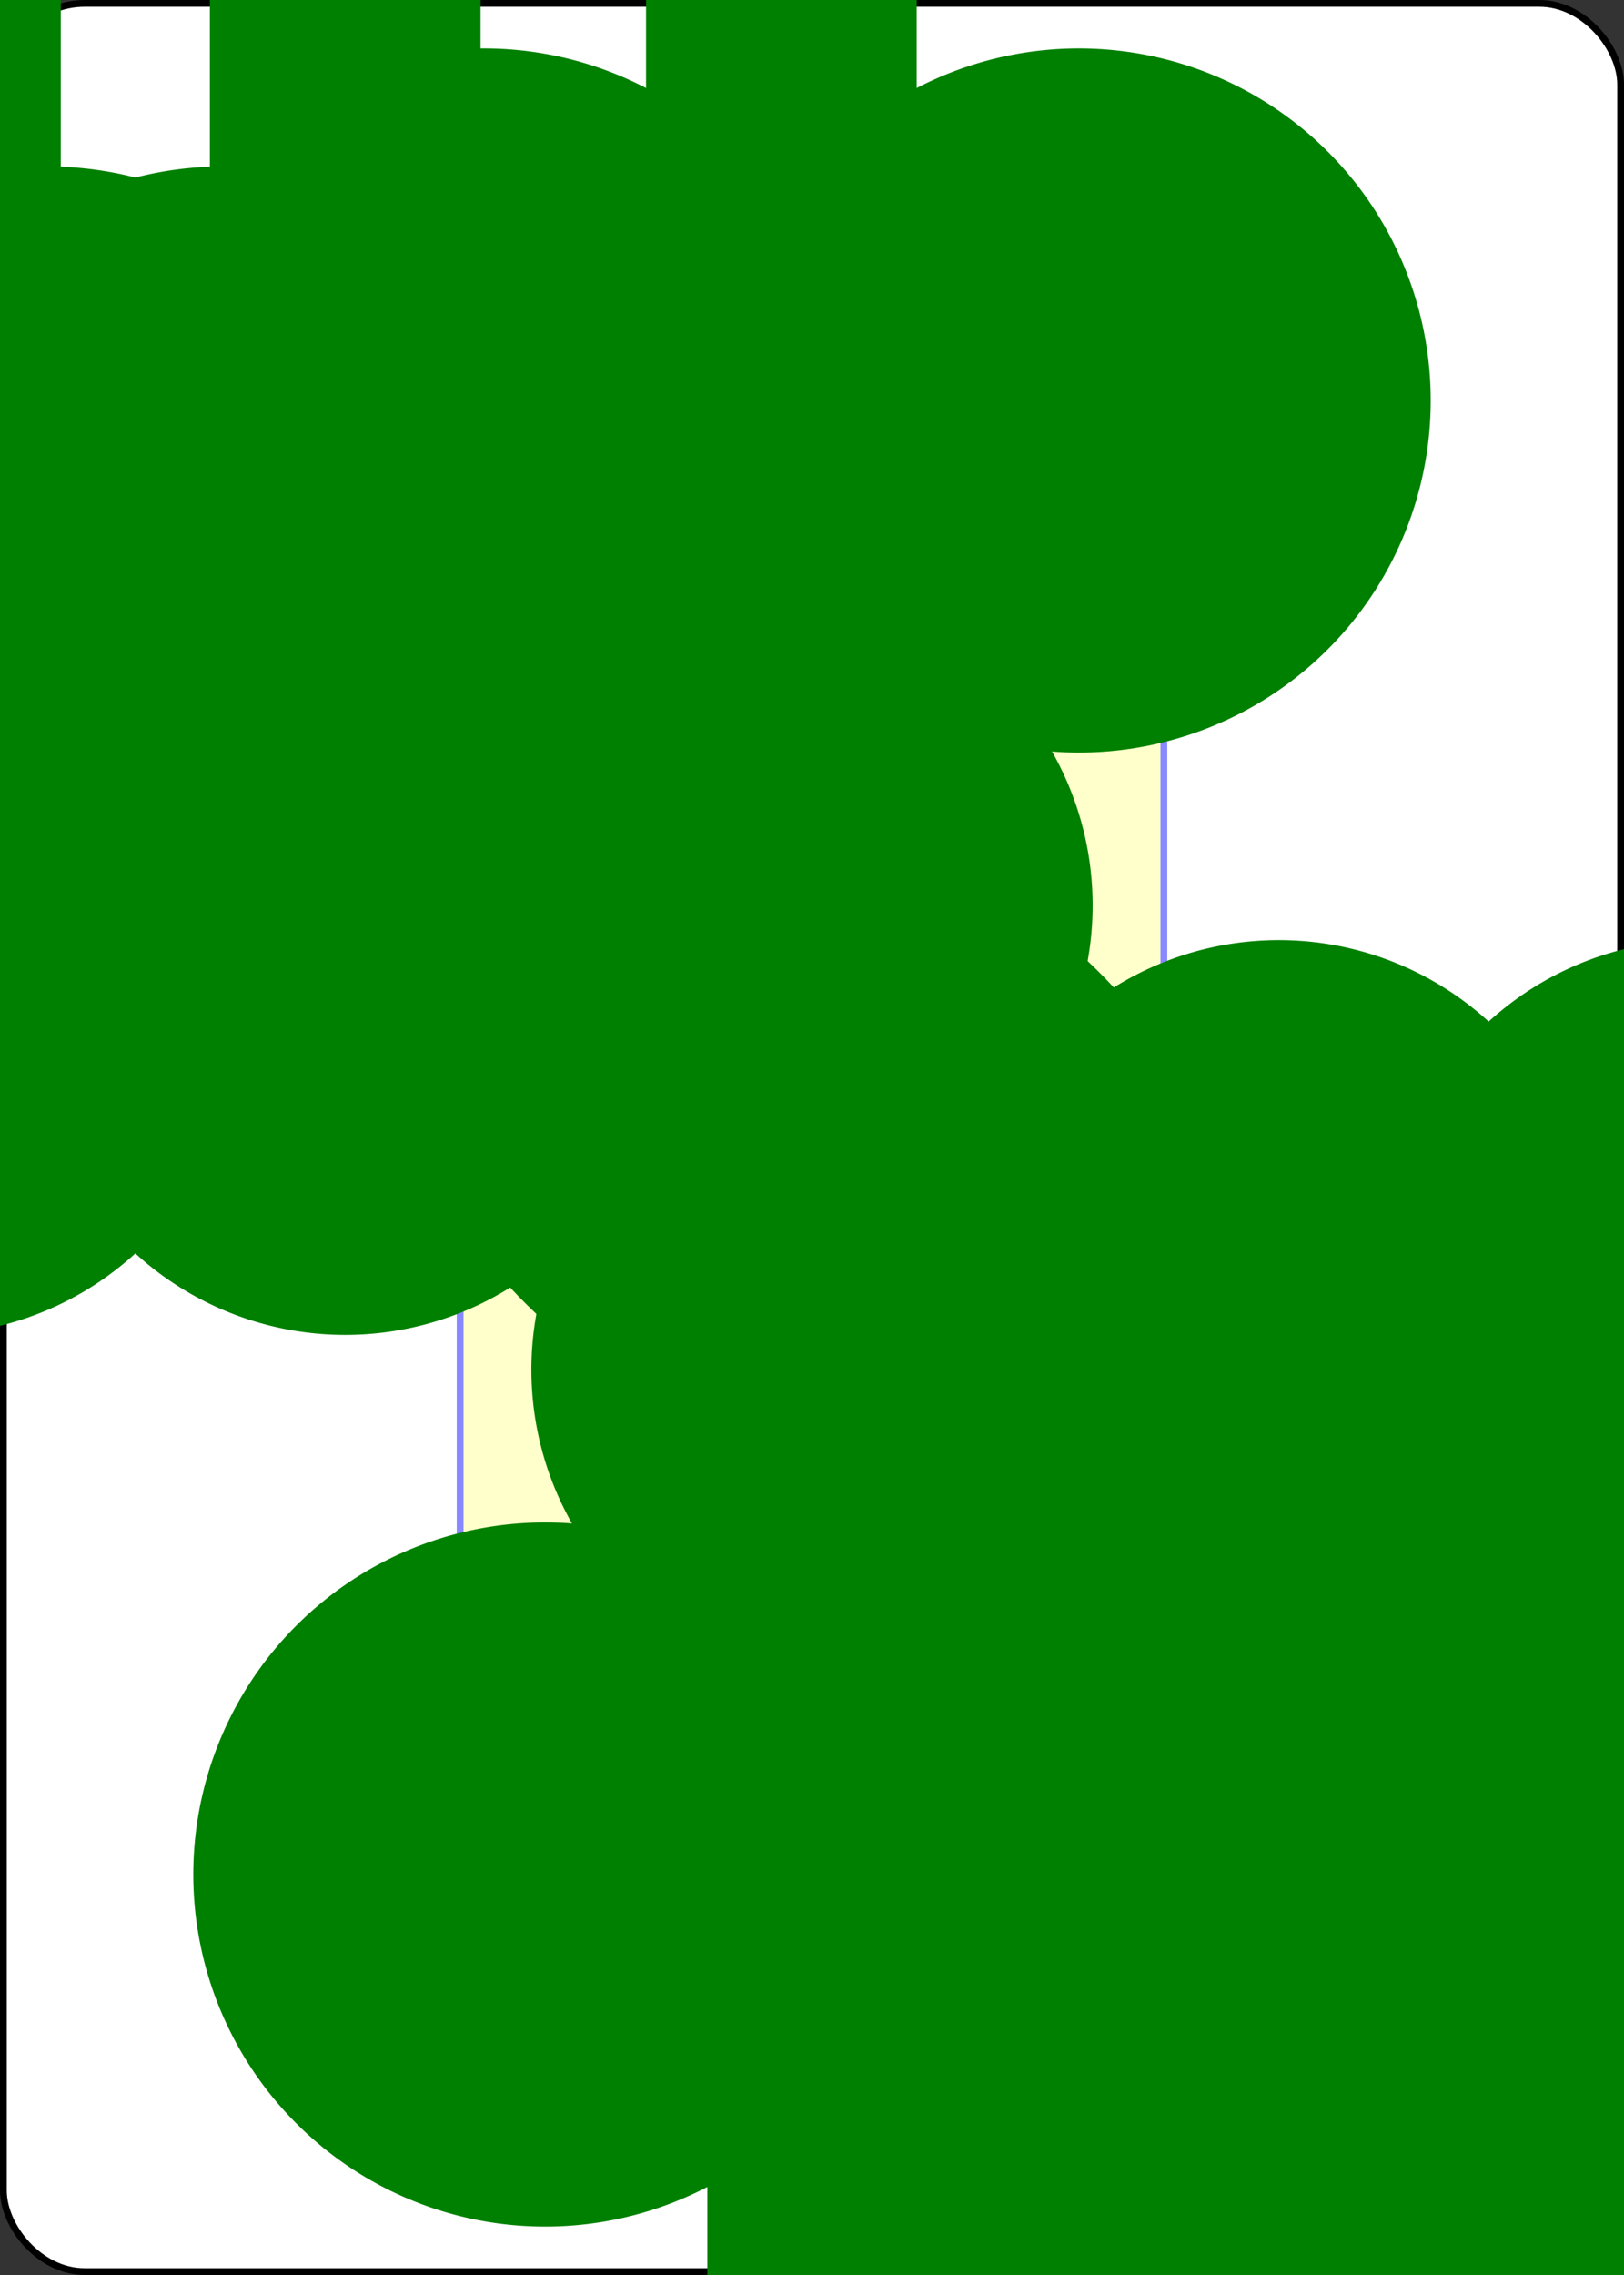 <?xml version="1.0" encoding="UTF-8" standalone="no"?>
<svg xmlns="http://www.w3.org/2000/svg" xmlns:xlink="http://www.w3.org/1999/xlink" class="card" face="5C" height="3.5in" preserveAspectRatio="none" viewBox="-120 -168 240 336" width="2.5in"><rect x="-120" y="-168" width="240" height="336" fill="#333333" stroke="none"/><symbol id="SC5" viewBox="-600 -600 1200 1200" preserveAspectRatio="xMinYMid"><path d="M-100 500L100 500L100 340A260 260 0 1 0 200 -150A230 230 0 1 0 -200 -150A260 260 0 1 0 -100 340Z" fill="green"></path></symbol><symbol id="VC5" viewBox="-500 -500 1000 1000" preserveAspectRatio="xMinYMid"><path d="M170 -460L-175 -460L-210 -115C-210 -115 -200 -200 0 -200C100 -200 255 -80 255 120C255 320 180 460 -20 460C-220 460 -255 285 -255 285" stroke="green" stroke-width="80" stroke-linecap="square" stroke-miterlimit="1.5" fill="none"></path></symbol><defs><rect id="XC5" width="104" height="200" x="-52" y="-100"></rect></defs><rect width="239" height="335" x="-119.5" y="-167.5" rx="12" ry="12" fill="white" stroke="black"></rect><use xlink:href="#XC5" stroke="#88f" fill="#FFC"></use><use xlink:href="#VC5" height="70" x="-122" y="-156"></use><use xlink:href="#SC5" height="56.946" x="-115.473" y="-81"></use><use xlink:href="#SC5" height="40" x="-51.017" y="-98.434"></use><use xlink:href="#SC5" height="40" x="11.017" y="-98.434"></use><use xlink:href="#SC5" height="40" x="-20" y="-20"></use><g transform="rotate(180)"><use xlink:href="#VC5" height="70" x="-122" y="-156"></use><use xlink:href="#SC5" height="56.946" x="-115.473" y="-81"></use><use xlink:href="#SC5" height="40" x="-51.017" y="-98.434"></use><use xlink:href="#SC5" height="40" x="11.017" y="-98.434"></use></g></svg>
